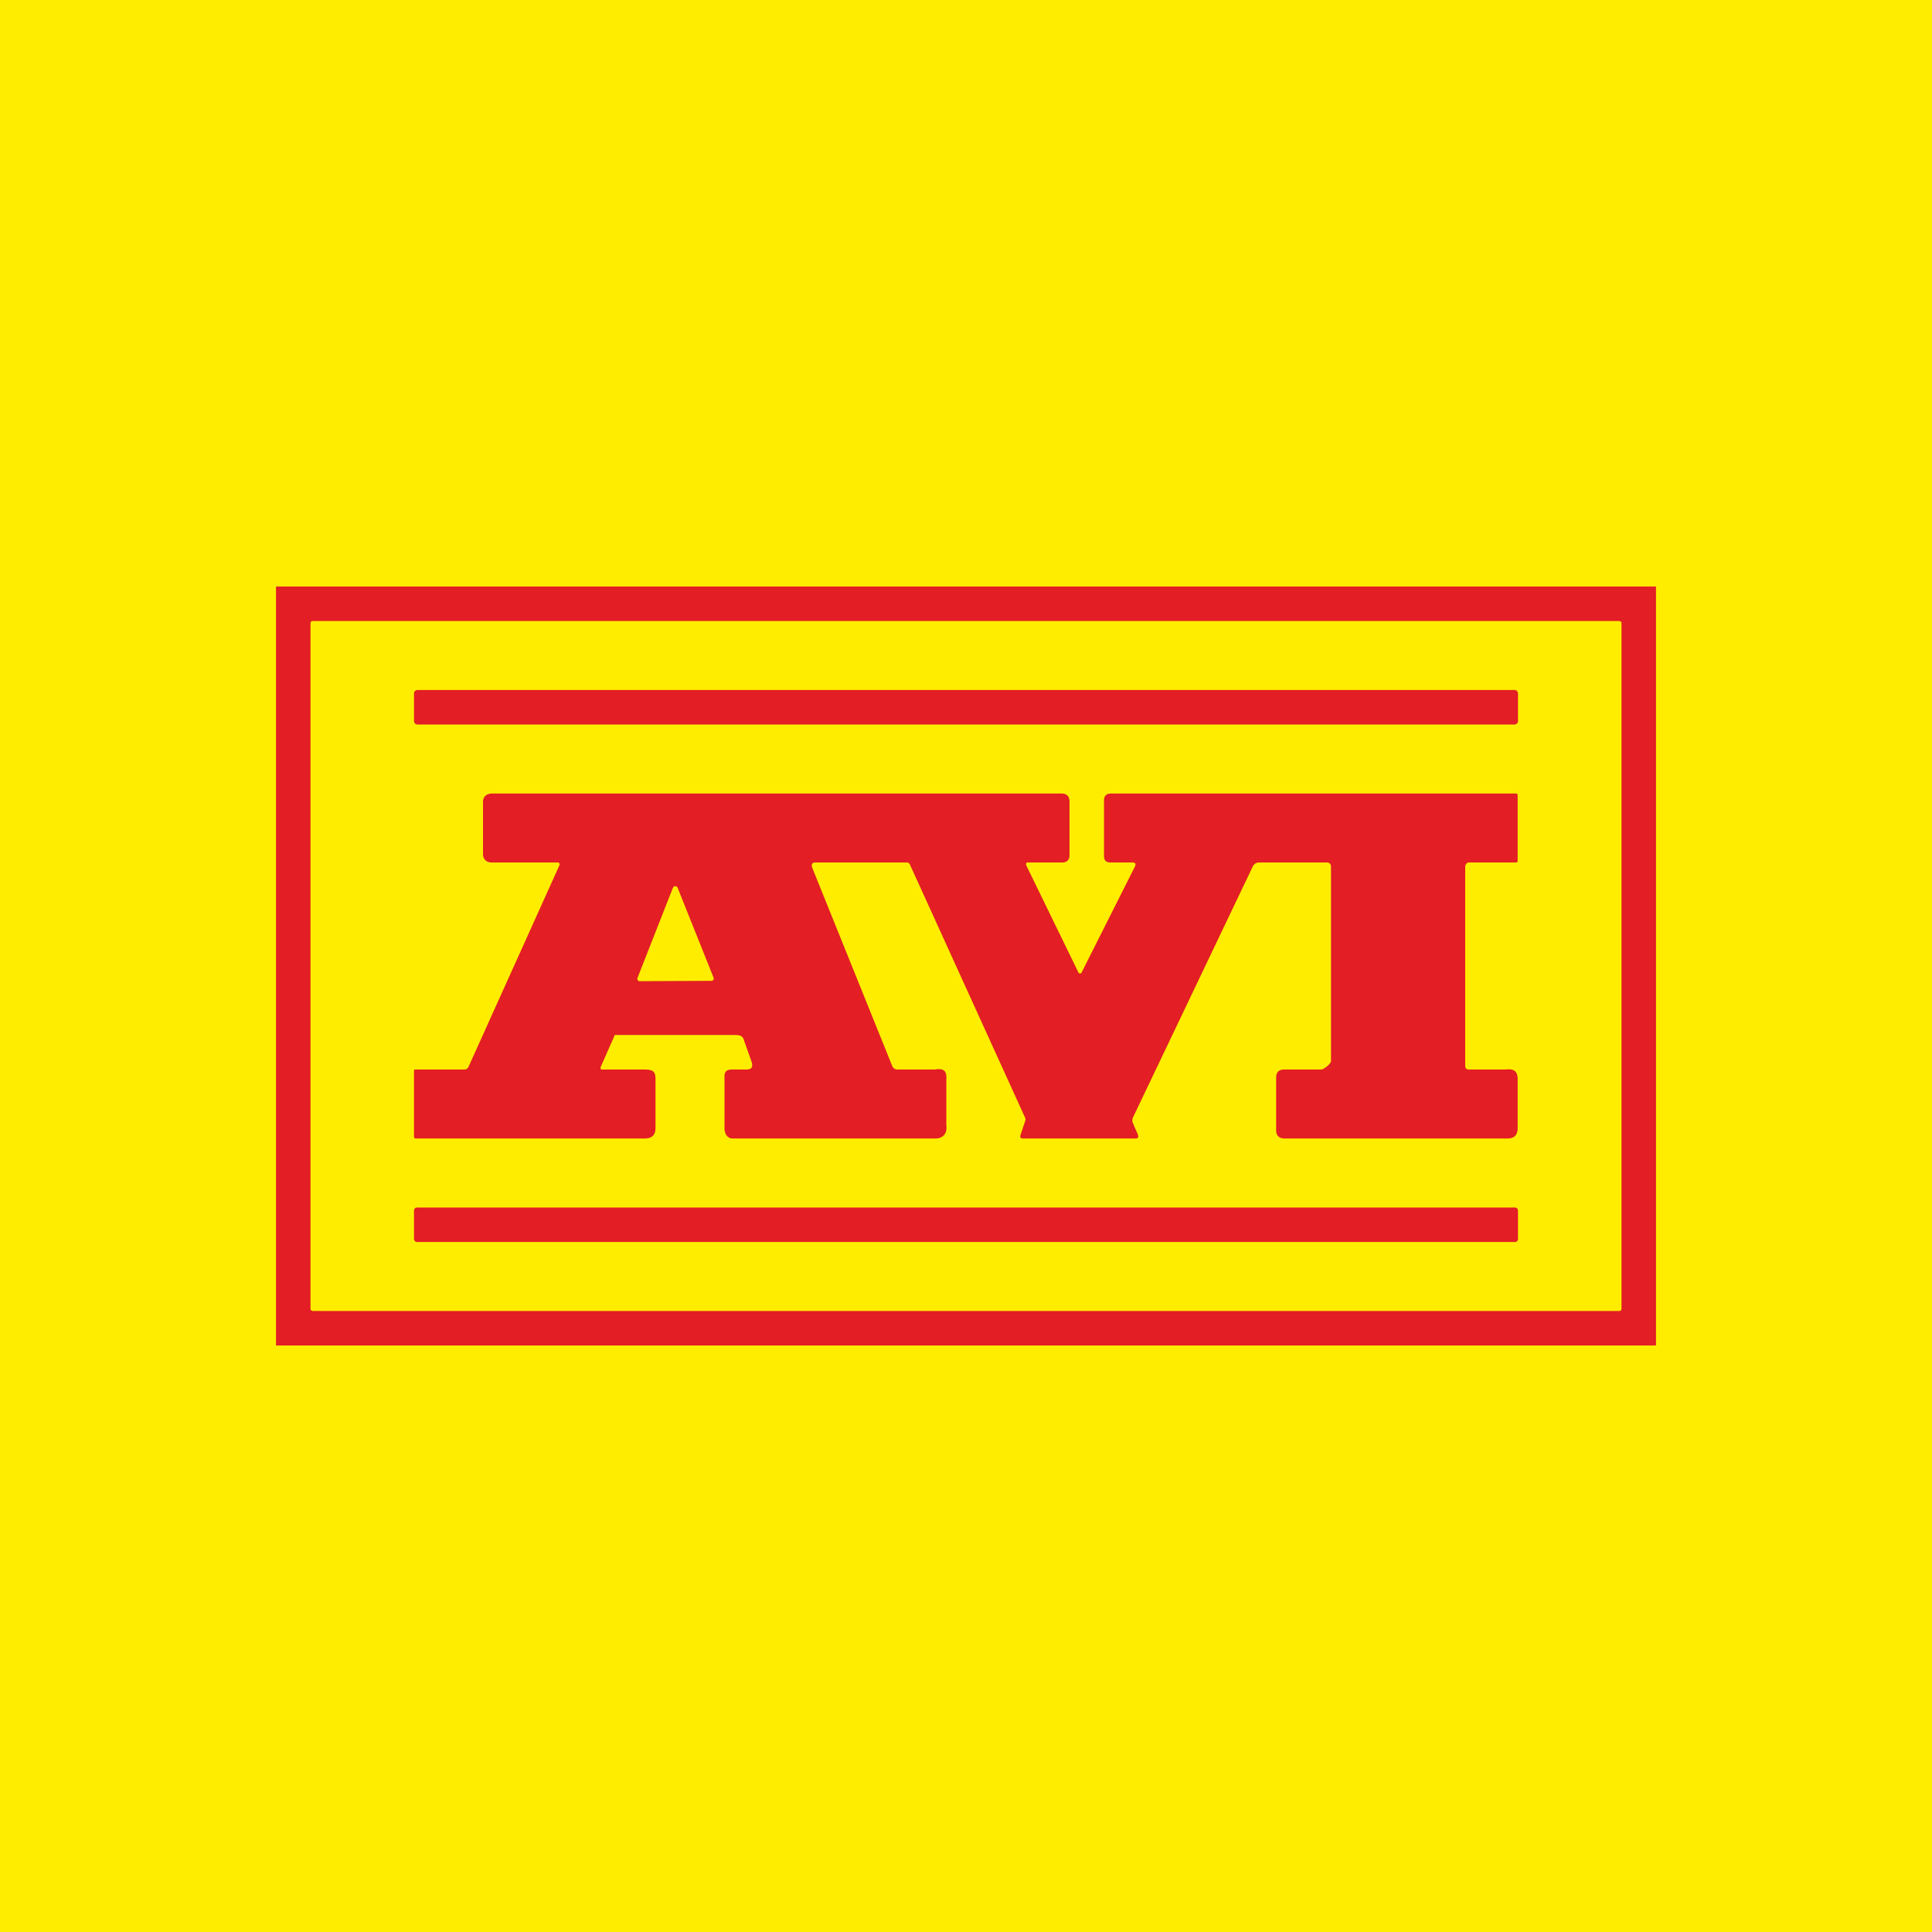 <!-- by TradingView --><svg width="56" height="56" viewBox="0 0 56 56" xmlns="http://www.w3.org/2000/svg"><path fill="#FFED00" d="M0 0h56v56H0z"/><path fill-rule="evenodd" d="M48 39V17H8v22h40Zm-1.02-1.02a.06.06 0 0 0 .02-.04V18.06c0-.02 0-.03-.02-.04a.06.06 0 0 0-.04-.02H9.06c-.02 0-.03 0-.04.02a.06.06 0 0 0-.02.04v19.88c0 .02 0 .03.02.04l.04.02h37.88c.02 0 .03 0 .04-.02Z" fill="#E31E24"/><path d="M43.9 20H12.1c-.06 0-.1.05-.1.1v.8c0 .05.04.1.1.1h31.8c.06 0 .1-.05.1-.1v-.8c0-.05-.04-.1-.1-.1Z" fill="#E31E24"/><path fill-rule="evenodd" d="M18.66 31h-1.22c-.03 0-.04-.04-.03-.07l.41-.93h3.43c.17 0 .28 0 .32.17l.22.62c.04.15-.01.21-.16.21h-.4c-.16 0-.23.05-.23.2v1.5c0 .16.08.3.24.3h5.87c.23 0 .35-.15.32-.38v-1.34c.02-.25-.09-.32-.33-.28H26c-.07 0-.13-.06-.15-.13l-2.32-5.75v-.05a.09.09 0 0 1 .04-.06.1.1 0 0 1 .04-.01h2.67a.1.1 0 0 1 .05.01.1.1 0 0 1 .04.04l3.34 7.34c.02.04.02.08 0 .12l-.13.39c-.02.06 0 .1.07.1h3.26c.08 0 .1-.04.07-.12l-.14-.32a.21.21 0 0 1 0-.17l3.47-7.27a.2.2 0 0 1 .18-.12h1.97c.08 0 .12.05.12.13v5.63c0 .07-.21.24-.28.24h-1.07c-.16 0-.24.08-.24.23v1.53c0 .16.09.24.25.24h6.45c.2 0 .3-.1.3-.3v-1.43c0-.22-.12-.3-.34-.27h-1.08c-.06 0-.1-.04-.1-.1v-5.77c0-.06.04-.13.1-.13h1.35c.05 0 .07-.01.07-.05v-1.9c0-.03-.02-.05-.05-.05H32.21c-.14 0-.21.07-.21.2v1.61c0 .13.06.19.19.19h.64c.08 0 .1.04.07.11l-1.55 3.08a.05.05 0 0 1-.07.02l-.02-.02-1.51-3.1-.01-.04c0-.05.03-.05.07-.05h.97c.14 0 .22-.07.22-.21v-1.55c0-.16-.08-.24-.24-.24H14.28c-.17 0-.28.08-.28.25v1.5c0 .16.1.25.26.25h1.92a.06.06 0 0 1 .04.04v.03l-2.63 5.83c-.02.06-.06.1-.13.1h-1.4c-.04 0-.06 0-.06.04v1.91c0 .03.02.05.05.05h6.64c.2 0 .31-.1.31-.3v-1.44c0-.22-.1-.26-.34-.26Zm.85-5.28-1.03 2.62a.07.07 0 0 0 .07.1l2.07-.01a.07.07 0 0 0 .06-.03.07.07 0 0 0 0-.07l-1.04-2.6a.07.07 0 0 0-.13 0Z" fill="#E31E24"/><path d="M43.92 35H12.08c-.04 0-.08.04-.08.09v.82c0 .05.04.09.08.09h31.84c.04 0 .08-.04.08-.09v-.82c0-.05-.04-.09-.08-.09Z" fill="#E31E24"/></svg>